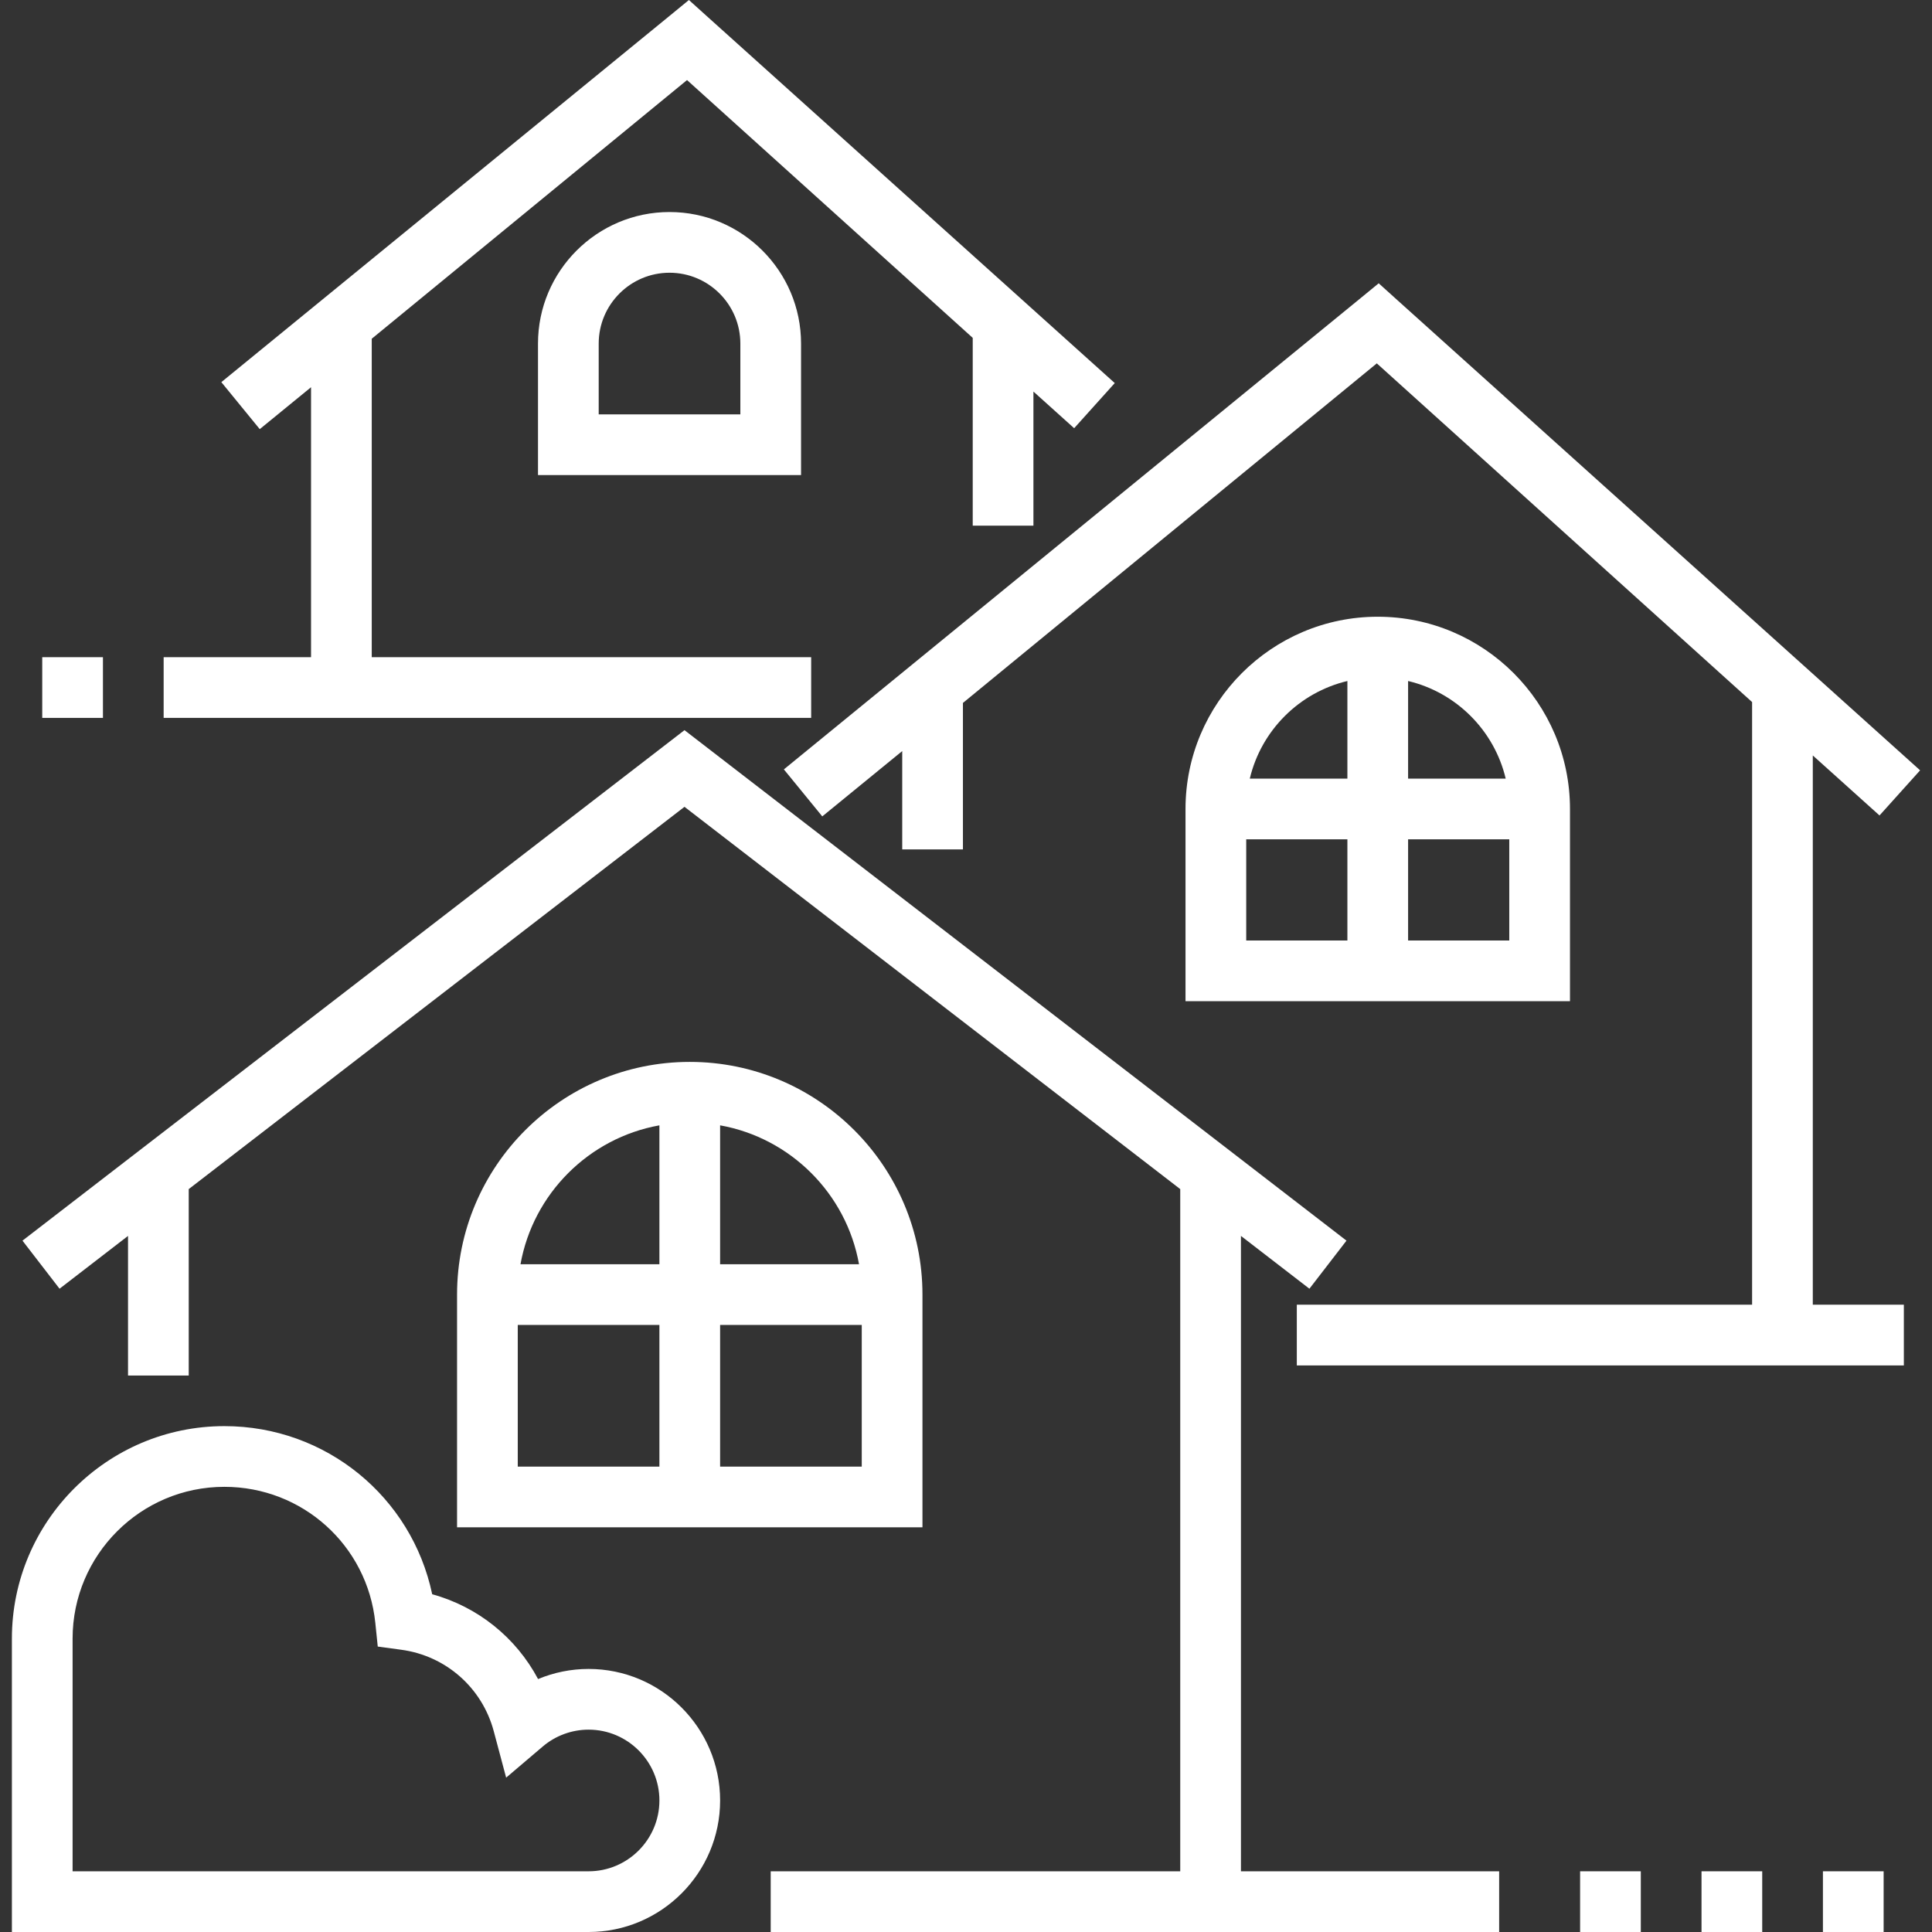 <?xml version="1.0" encoding="iso-8859-1"?>
<!-- Generator: Adobe Illustrator 19.0.0, SVG Export Plug-In . SVG Version: 6.00 Build 0)  -->
<svg xmlns="http://www.w3.org/2000/svg" xmlns:xlink="http://www.w3.org/1999/xlink" version="1.1" id="Layer_1" x="0px" y="0px" viewBox="0 0 512 512" style="enable-background:new 0 0 512 512;" xml:space="preserve" width="512px" height="512px">
<rect x="0" y="0" width="512" height="512" fill="#333333" stroke="none"/>
<g>
	<g>
		<polygon points="328.863,495.913 328.863,327.531 347.008,341.524 356.833,328.784 181.395,193.5 5.955,328.784 15.78,341.524     33.927,327.531 33.927,364.532 50.014,364.532 50.014,315.126 181.395,213.816 312.775,315.126 312.775,495.913 204.243,495.913     204.243,512 397.292,512 397.292,495.913   " fill="#FFFFFF"/>
	</g>
</g>
<g>
	<g>
		<path d="M182.793,281.414c-34.004,0-61.668,27.664-61.668,61.668v61.668h123.337v-61.668    C244.462,309.078,216.798,281.414,182.793,281.414z M174.749,388.663h-37.537v-37.537h37.537V388.663z M174.749,335.039h-36.812    c3.345-18.695,18.118-33.467,36.812-36.812V335.039z M190.837,298.226c18.696,3.345,33.468,18.118,36.812,36.812h-36.812V298.226z     M228.374,388.663h-37.537v-37.537h37.537V388.663z" fill="#FFFFFF"/>
	</g>
</g>
<g>
	<g>
		<polygon points="187.158,4.14 182.57,0 176.873,4.674 58.657,101.27 68.835,113.727 82.429,102.619 82.429,174.164     43.369,174.164 43.369,190.252 214.968,190.252 214.968,174.164 98.517,174.164 98.517,89.768 182.071,21.218 257.782,89.538     257.782,139.308 273.869,139.308 273.869,103.77 284.664,113.479 295.422,101.518   " fill="#FFFFFF"/>
	</g>
</g>
<g>
	<g>
		<rect x="11.194" y="174.162" width="16.087" height="16.087" fill="#FFFFFF"/>
	</g>
</g>
<g>
	<g>
		<path d="M177.431,56.19c-19.22,0-34.856,15.637-34.856,34.856v34.856h69.712V91.046C212.287,71.827,196.651,56.19,177.431,56.19z     M196.199,109.815h-37.537V91.046c0-10.349,8.42-18.769,18.769-18.769c10.348,0,18.769,8.42,18.769,18.769V109.815z" fill="#FFFFFF"/>
	</g>
</g>
<g>
	<g>
		<polygon points="480.41,200.203 498.09,216.105 508.848,204.144 370.553,79.753 365.368,75.075 360.097,79.399 207.734,203.896     217.912,216.353 239.099,199.041 239.099,225.108 255.187,225.108 255.187,186.281 364.867,96.294 464.323,186.052     464.323,345.763 343.667,345.763 343.667,361.851 504.541,361.851 504.541,345.763 480.41,345.763   " fill="#FFFFFF"/>
	</g>
</g>
<g>
	<g>
		<path d="M365.117,163.44c-28.09,0-50.943,22.854-50.943,50.943v50.943h101.887v-50.943    C416.061,186.293,393.207,163.44,365.117,163.44z M357.073,249.239h-26.812v-26.812h26.812V249.239z M357.073,206.339h-25.865    c3.03-12.769,13.096-22.836,25.865-25.865V206.339z M373.161,180.474c12.769,3.03,22.837,13.096,25.865,25.865h-25.865V180.474z     M399.973,249.239h-26.812v-26.812h26.812V249.239z" fill="#FFFFFF"/>
	</g>
</g>
<g>
	<g>
		<rect x="483.094" y="495.91" width="16.087" height="16.087" fill="#FFFFFF"/>
	</g>
</g>
<g>
	<g>
		<rect x="418.744" y="495.91" width="16.087" height="16.087" fill="#FFFFFF"/>
	</g>
</g>
<g>
	<g>
		<rect x="450.919" y="495.91" width="16.087" height="16.087" fill="#FFFFFF"/>
	</g>
</g>
<g>
	<g>
		<path d="M155.981,442.288c-4.626,0-9.175,0.924-13.388,2.679c-5.832-10.984-15.942-19.143-28.056-22.475    c-5.428-25.781-28.14-44.554-55.079-44.554c-31.047,0-56.306,25.258-56.306,56.306V512h152.83    c19.22,0,34.856-15.637,34.856-34.856C190.838,457.925,175.201,442.288,155.981,442.288z M155.981,495.913H19.238v-61.668    c0-22.177,18.042-40.219,40.219-40.219c20.687,0,37.884,15.492,40.003,36.036l0.648,6.292l6.269,0.853    c11.795,1.604,21.402,10.077,24.473,21.586l3.284,12.304l9.7-8.252c3.388-2.883,7.704-4.469,12.148-4.469    c10.348,0,18.769,8.42,18.769,18.769C174.749,487.492,166.33,495.913,155.981,495.913z" fill="#FFFFFF"/>
	</g>
</g>
<g>
</g>
<g>
</g>
<g>
</g>
<g>
</g>
<g>
</g>
<g>
</g>
<g>
</g>
<g>
</g>
<g>
</g>
<g>
</g>
<g>
</g>
<g>
</g>
<g>
</g>
<g>
</g>
<g>
</g>
</svg>
